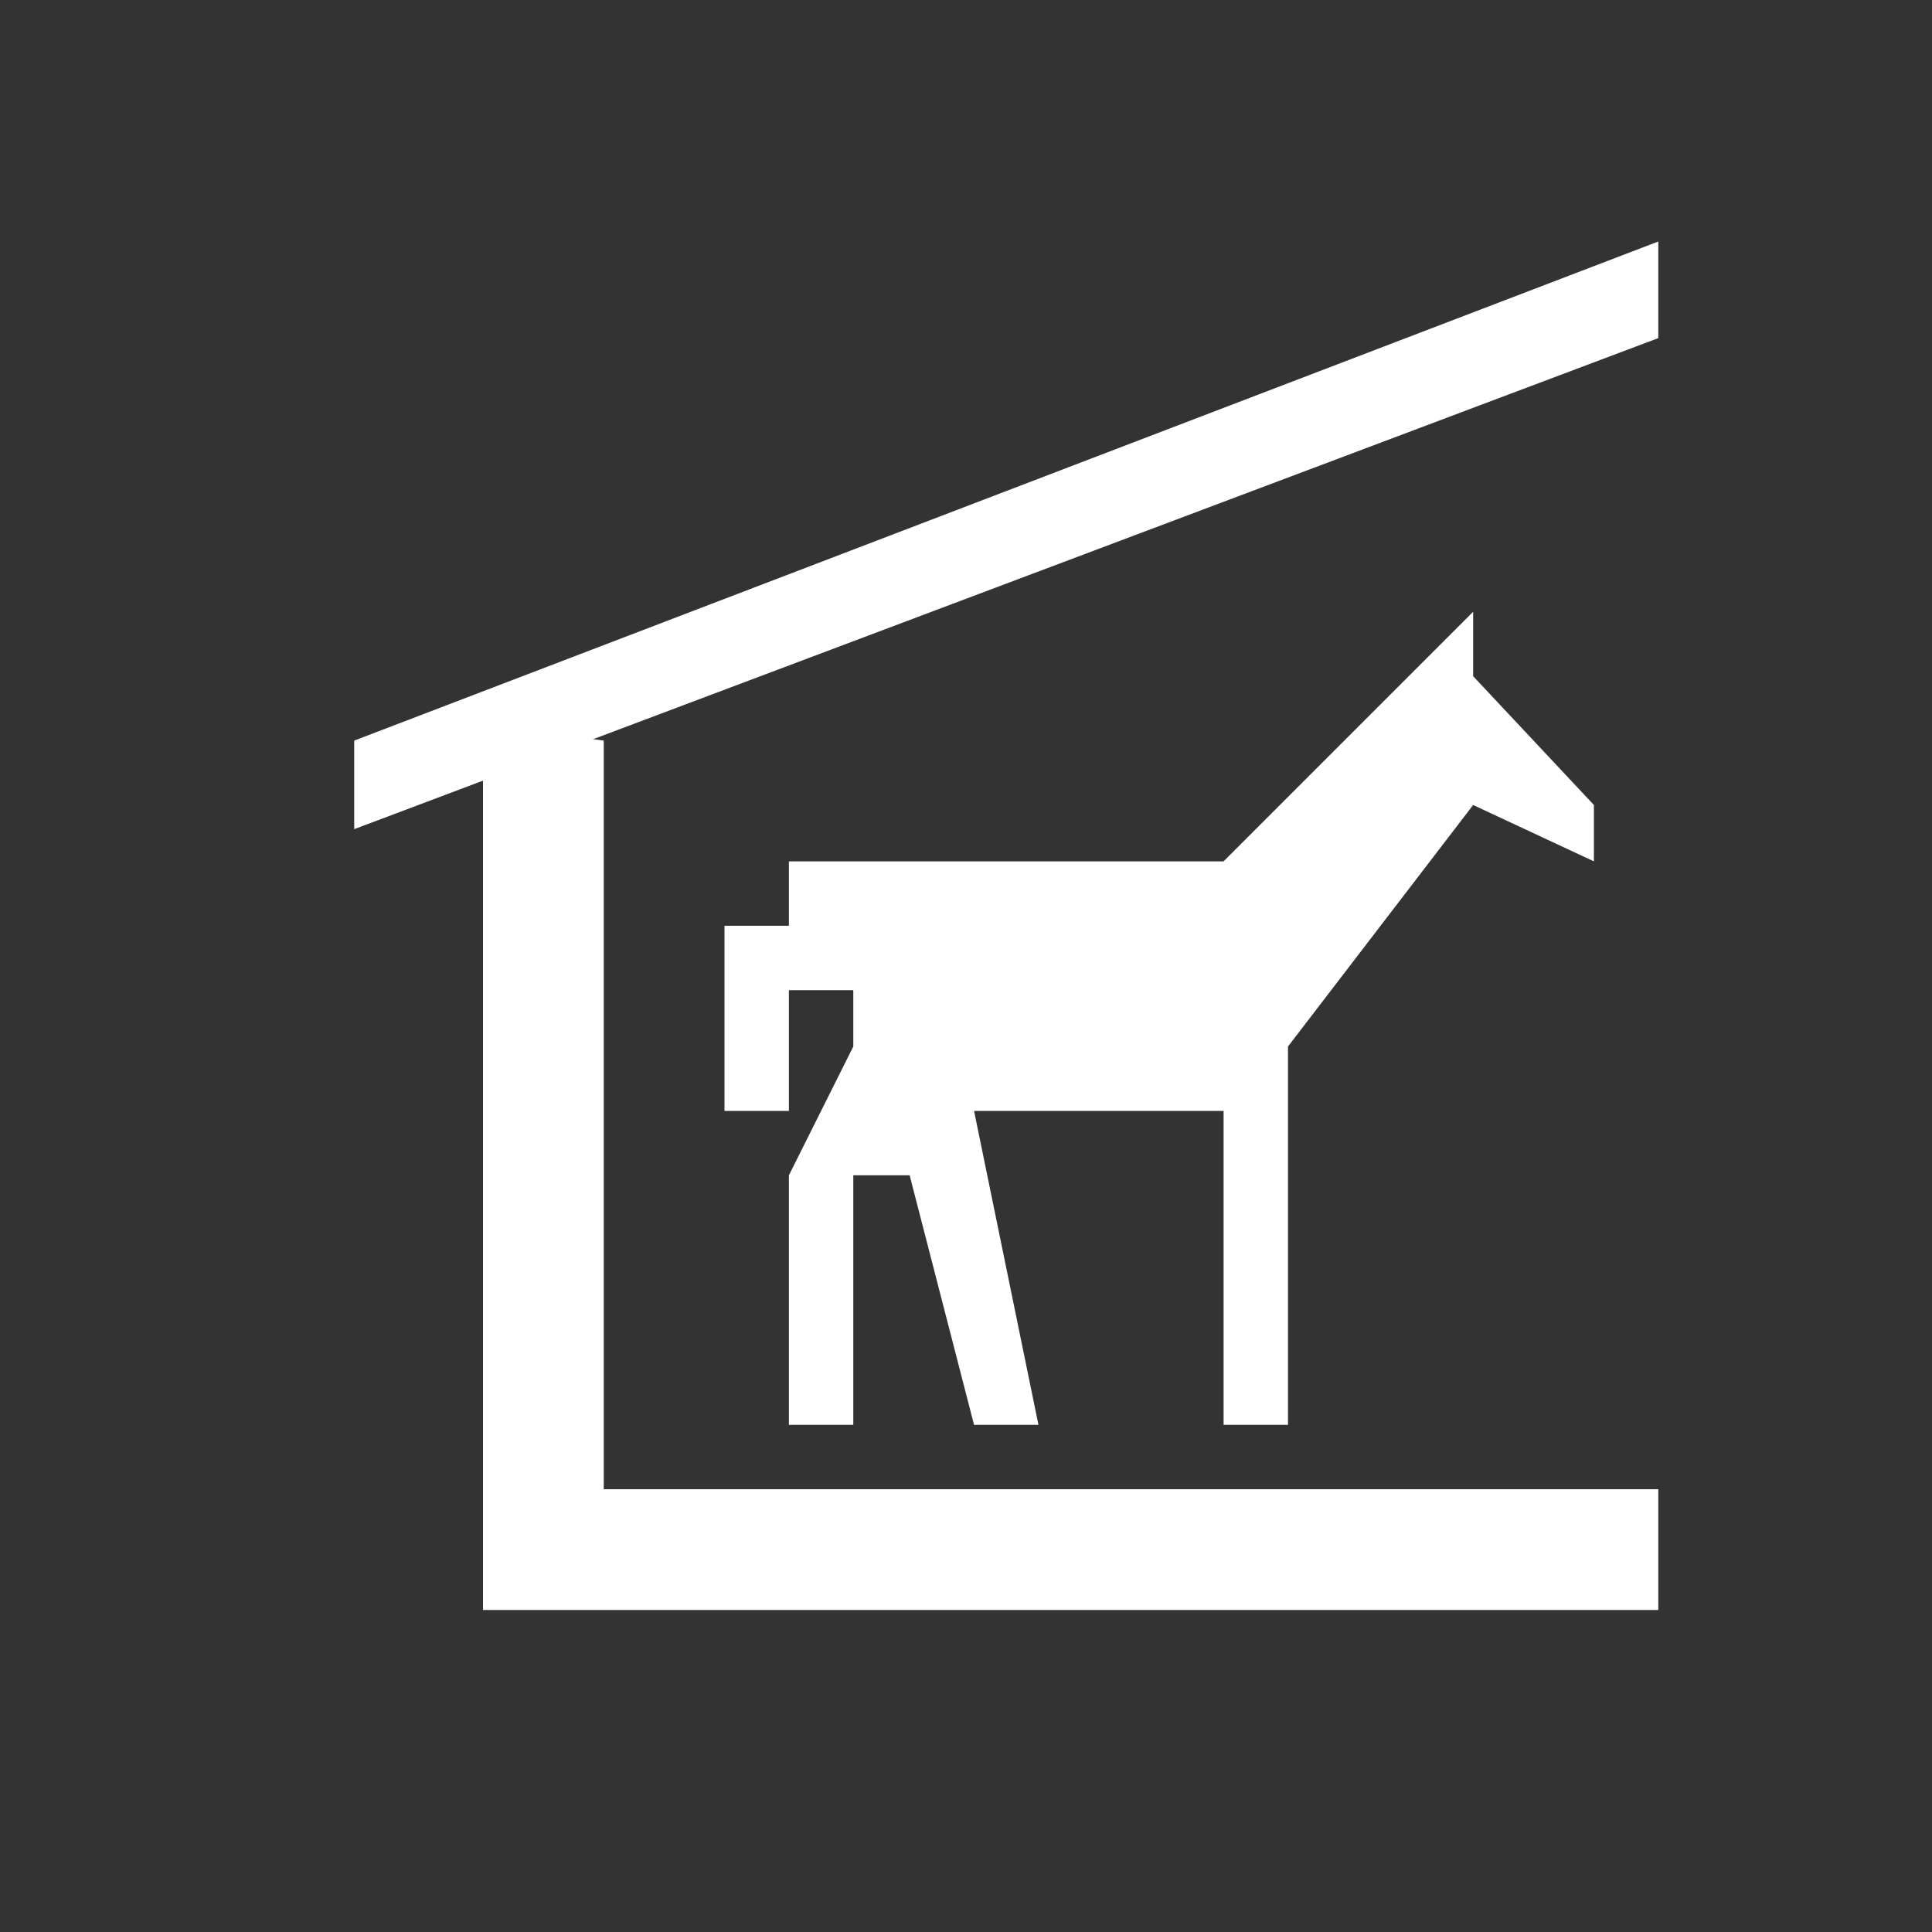 <?xml version="1.0" encoding="utf-8"?>
<!-- Generator: Adobe Illustrator 21.1.0, SVG Export Plug-In . SVG Version: 6.00 Build 0)  -->
<svg version="1.1" id="Layer_1" xmlns="http://www.w3.org/2000/svg" xmlns:xlink="http://www.w3.org/1999/xlink" x="0px" y="0px"
	 width="24px" height="24px" viewBox="0 0 24 24" enable-background="new 0 0 24 24" xml:space="preserve">
<rect x="0" y="0" width="24" height="24" fill="#333333" stroke="none"/>
<polygon fill="#FFFFFF" points="6,9 6,20 20.6,20 20.6,18.5 7.5,18.5 7.5,9.2 "/>
<polygon fill="#FFFFFF" points="4.4,9.2 4.4,10.3 20.6,4.2 20.6,3 "/>
<polygon fill="#FFFFFF" points="9.8,10.7 9.8,11.5 9,11.5 9,13.8 9.8,13.8 9.8,12.3 10.6,12.3 10.6,13 9.8,14.6 9.8,17.7 10.6,17.7 
	10.6,14.6 11.3,14.6 12.1,17.7 12.9,17.7 12.1,13.8 15.2,13.8 15.2,17.7 16,17.7 16,13 18.3,10 19.8,10.7 19.8,10 18.3,8.4 
	18.3,7.6 15.2,10.7 "/>
</svg>
